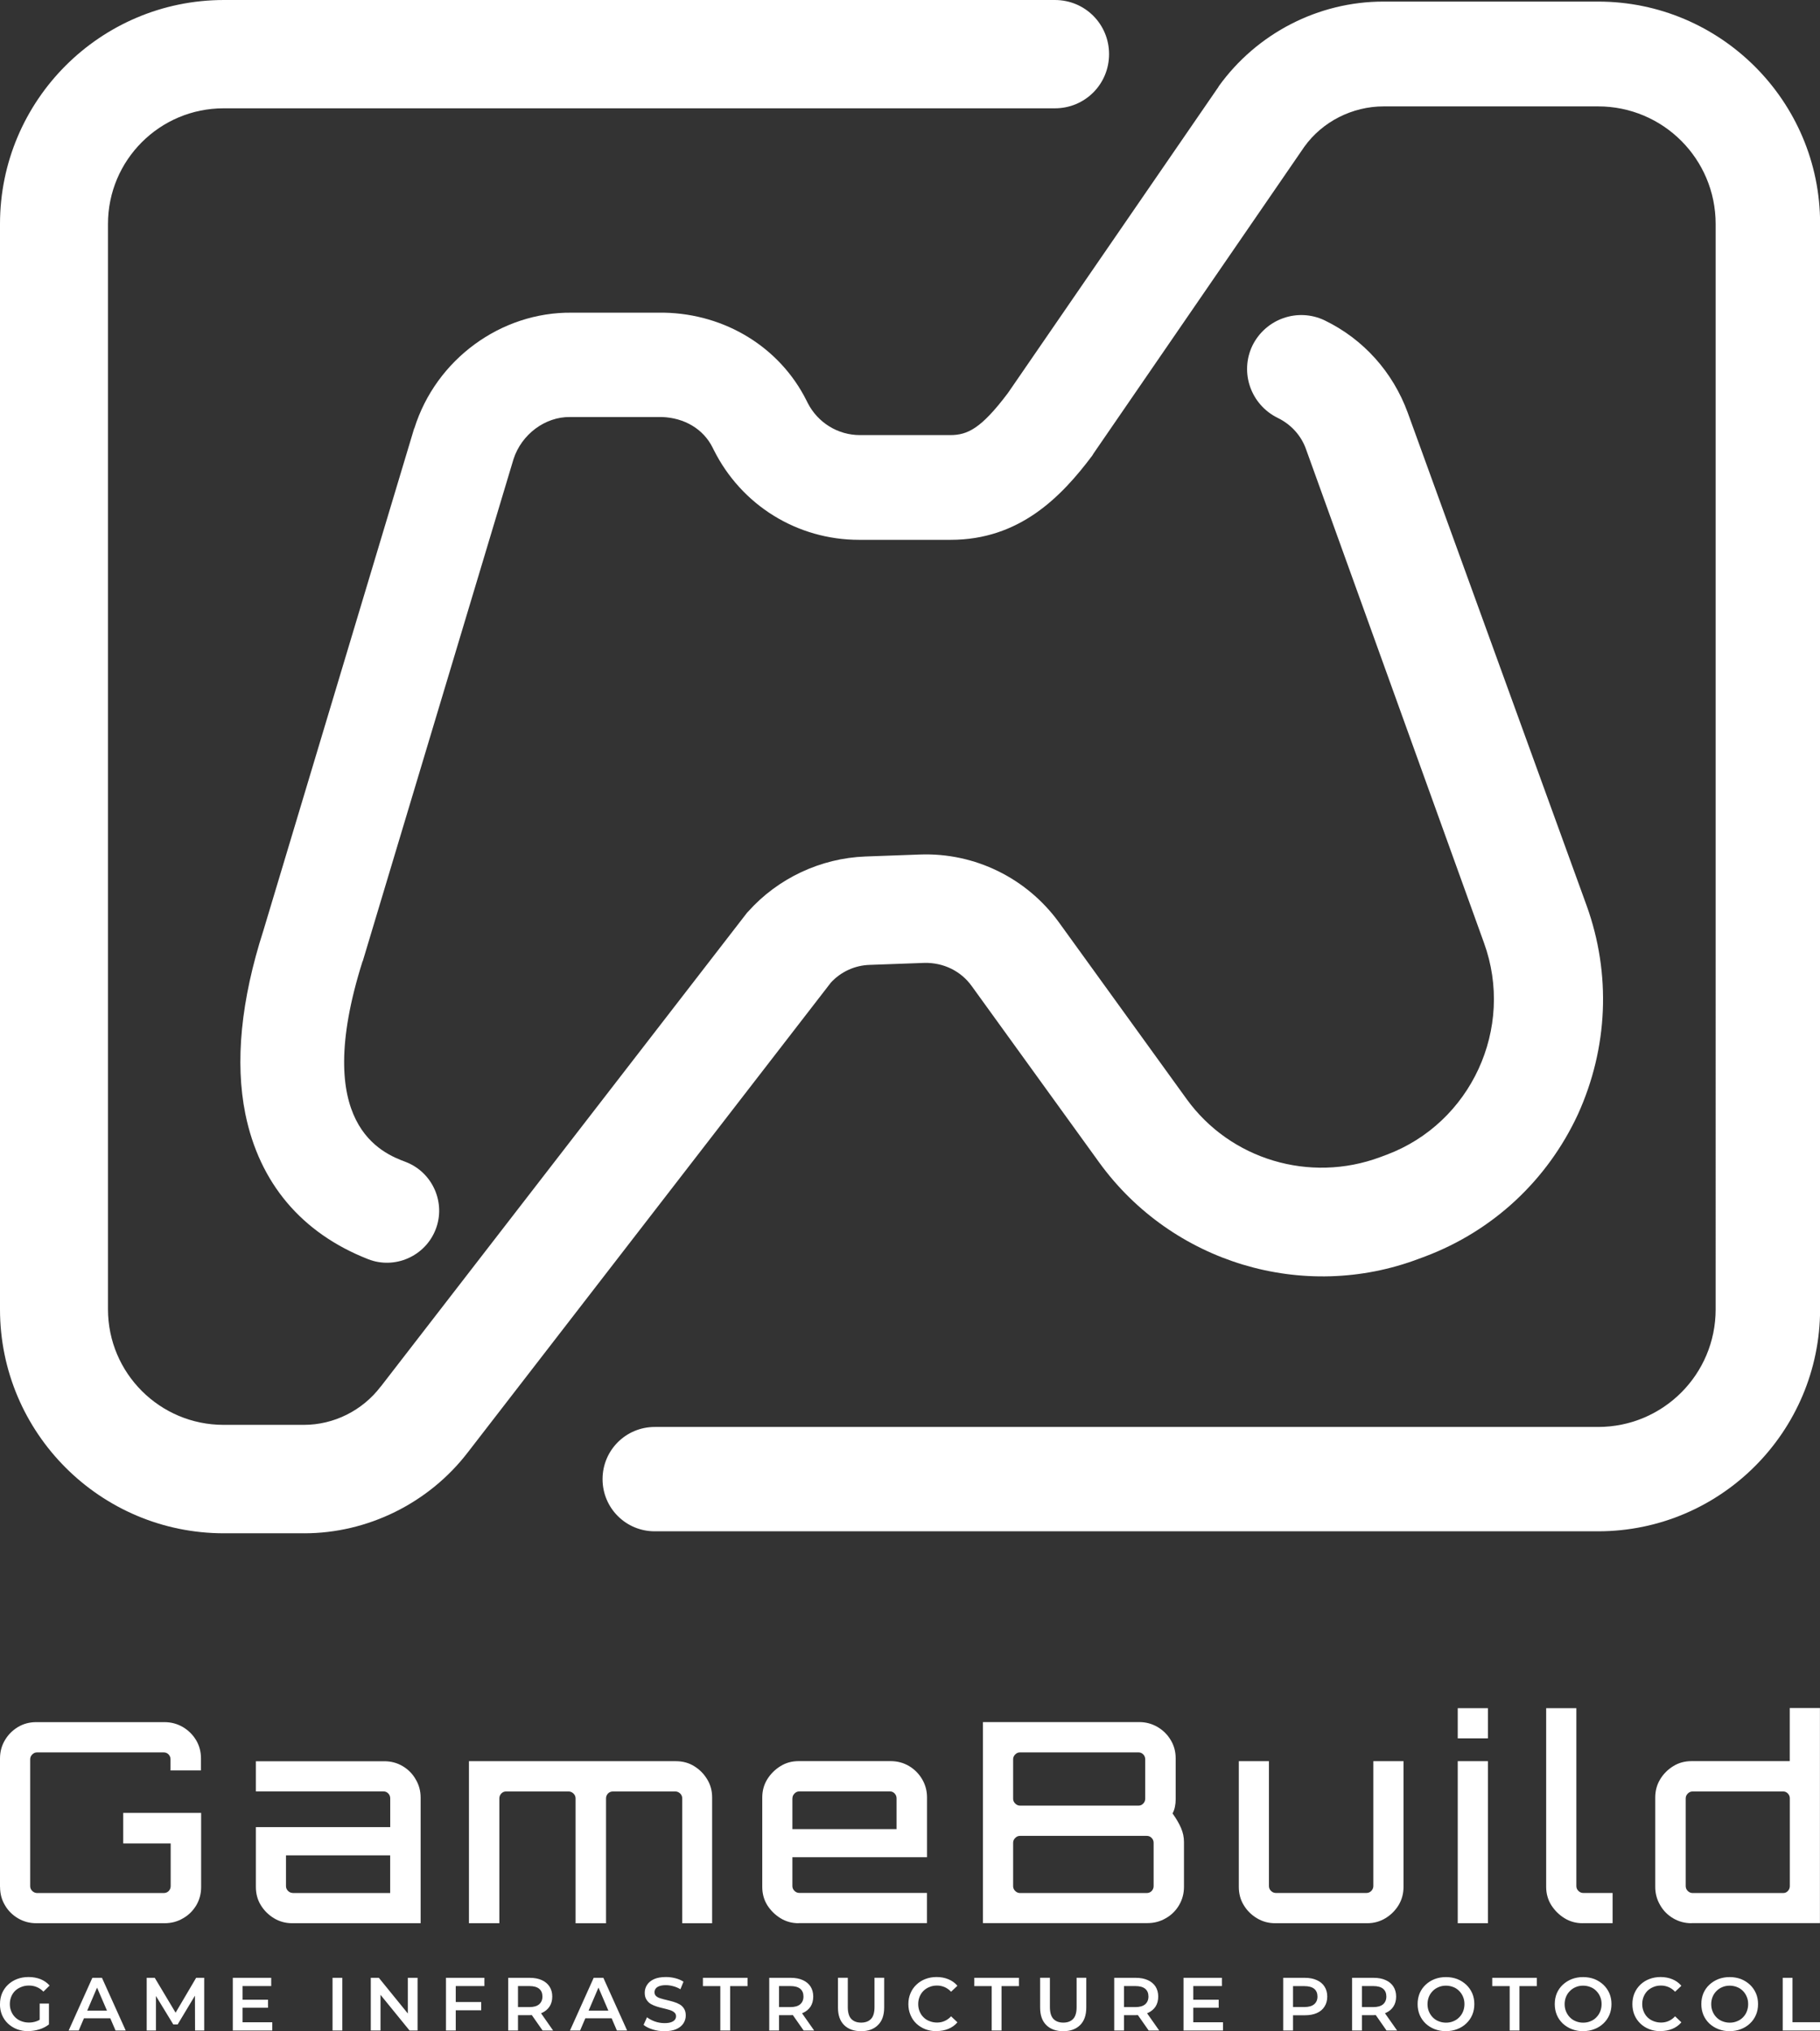<?xml version="1.0" encoding="UTF-8"?>
<svg id="Layer_2" xmlns="http://www.w3.org/2000/svg" viewBox="0 0 320.23 357.41">
  <rect x="0" y="0" width="320.23" height="357.41" fill="#333333" stroke="none"/>
  <defs>
    <style>
      .cls-1 {
        fill: #fff;
      }
    </style>
  </defs>
  <g id="logo">
    <g>
      <g>
        <path class="cls-1" d="M281.18,269.45H115.2c-5.09,0-9.18-4.1-9.18-9.18s4.1-9.18,9.18-9.18h165.98c11.44,0,20.69-9.25,20.69-20.69V39.41c0-11.44-9.25-20.69-20.69-20.69h-37.72c-5.51,0-10.81,2.68-13.98,7.13l-37.08,53.96c-.07.14-.14.21-.21.35-5.51,7.35-12.85,14.83-24.93,14.83h-16.1c-10.88,0-20.69-6.07-25.57-15.82l-.21-.42c-1.62-3.25-4.94-5.23-8.9-5.37h-16.17c-4.38-.07-8.55,3.04-9.96,7.42l-26.49,88.22q0,.07-.07.14c-9.11,28.82,3.46,33.76,7.63,35.31,4.73,1.84,7.06,7.2,5.23,11.87-1.84,4.73-7.2,7.06-11.87,5.23-11.72-4.59-19.14-13.42-21.61-25.57-1.84-9.11-.78-19.99,3.18-32.28l26.49-88.22q0-.07.07-.14c3.81-12.15,15.26-20.48,27.69-20.34h16.24c10.81.21,20.41,6.14,25.07,15.47l.21.42c1.77,3.46,5.3,5.65,9.18,5.65h15.89c3.04,0,5.44-1.13,10.17-7.42l37.01-53.82c0-.07.07-.07.07-.14,6.71-9.32,17.52-14.9,28.96-14.9h37.79c21.54,0,39.06,17.52,39.06,39.06v190.98c0,21.61-17.52,39.13-39.06,39.13Z"/>
        <path class="cls-1" d="M53.54,269.8h-14.13c-21.75,0-39.41-17.66-39.41-39.41V39.41C0,17.66,17.66,0,39.41,0h146.2c5.3,0,9.53,4.24,9.53,9.53s-4.24,9.53-9.53,9.53H39.34c-11.23,0-20.34,9.11-20.34,20.34v190.98c0,11.23,9.11,20.34,20.34,20.34h14.13c5.3,0,10.31-2.54,13.49-6.71l.07-.07,64.2-83.06c.14-.21.28-.35.42-.49,5.23-5.86,12.78-9.39,20.62-9.68l9.61-.35c9.68-.35,18.79,4.17,24.44,11.94l22.46,31.08c7.7,10.67,21.68,14.83,34.04,10.24l1.13-.42c14.9-5.58,22.6-22.32,17.16-37.29l-31.29-86.8c-.85-2.47-2.68-4.45-5.01-5.58-4.73-2.33-6.71-7.98-4.45-12.71,2.33-4.73,7.98-6.71,12.71-4.45,6.85,3.32,12.01,9.11,14.62,16.24l31.5,86.8c4.31,12.01,3.74,25-1.55,36.66-5.37,11.58-14.9,20.48-26.84,25l-1.13.42c-20.34,7.7-43.44.71-56.22-16.88l-22.46-31.08c-1.91-2.68-5.01-4.17-8.33-4.1l-9.61.35c-2.61.07-5.09,1.2-6.85,3.11l-63.92,82.71c-6.85,8.9-17.59,14.2-28.75,14.2Z"/>
      </g>
      <path class="cls-1" d="M4.98,357.41h0c-.73,0-1.39-.12-2-.35-.6-.23-1.12-.57-1.58-.99-.45-.43-.8-.93-1.05-1.52-.24-.58-.36-1.22-.36-1.91H0c0-.68.12-1.32.36-1.9.25-.58.6-1.09,1.06-1.52s.99-.76,1.59-.99c.61-.23,1.28-.35,2.01-.35h0c.78,0,1.49.13,2.12.38.63.26,1.16.63,1.59,1.12h0l-1.09,1.07c-.36-.36-.74-.63-1.16-.8-.42-.18-.88-.27-1.39-.27h0c-.48,0-.93.08-1.34.25-.42.16-.78.38-1.08.67-.3.29-.53.64-.69,1.03-.16.39-.25.83-.25,1.3h0c0,.47.08.9.25,1.3s.39.74.69,1.03c.3.3.65.53,1.06.68.41.16.86.25,1.35.25h0c.46,0,.9-.07,1.32-.22.43-.14.84-.39,1.23-.74h0l.98,1.29c-.48.38-1.05.68-1.69.87-.64.2-1.29.3-1.94.3ZM8.61,356.24l-1.63-.23v-3.46h1.63v3.69ZM13.85,357.29h-1.77l4.17-9.27h1.69l4.18,9.27h-1.79l-3.6-8.35h.69l-3.57,8.35ZM19.92,355.14h-5.92l.46-1.35h5l.46,1.35ZM27.45,357.29h-1.64v-9.27h1.42l4.04,6.76h-.74l3.98-6.76h1.42v9.27s-1.61,0-1.61,0l-.02-6.71h.35l-3.39,5.64h-.77l-3.44-5.64h.39v6.71ZM42.55,353.29v-1.42h4.61v1.42h-4.61ZM42.68,349.47v6.37h5.23v1.45h-6.95v-9.27h6.76v1.45h-5.05ZM60.23,357.29h-1.72v-9.27h1.72v9.27ZM66.95,357.29h-1.71v-9.27h1.42l5.8,7.14h-.7v-7.14h1.71v9.27h-1.41l-5.81-7.14h.7v7.14ZM80.05,353.73v-1.45h4.62v1.45h-4.62ZM80.19,349.47v7.82h-1.72v-9.27h6.76v1.45h-5.05ZM91.14,357.29h-1.72v-9.27h3.81c.82,0,1.52.14,2.11.41.58.26,1.03.64,1.35,1.13.32.5.48,1.08.48,1.76h0c0,.68-.16,1.27-.48,1.76-.32.48-.77.86-1.35,1.12-.59.26-1.29.39-2.11.39h-2.86l.77-.79v3.49ZM97.32,357.29h-1.85l-2.35-3.36h1.85l2.35,3.36ZM91.14,348.62v5.37l-.77-.82h2.78c.75,0,1.32-.16,1.71-.49.38-.33.58-.78.58-1.37h0c0-.59-.19-1.05-.58-1.37-.38-.31-.95-.47-1.71-.47h-2.78l.77-.85ZM102.06,357.29h-1.77l4.17-9.27h1.7l4.18,9.27h-1.8l-3.58-8.35h.68l-3.57,8.35ZM108.14,355.14h-5.93l.46-1.35h5l.47,1.35ZM116.9,357.41h0c-.73,0-1.42-.1-2.08-.31s-1.19-.47-1.58-.8h0l.6-1.34c.37.29.83.54,1.38.74.55.19,1.11.29,1.69.29h0c.48,0,.87-.05,1.17-.16s.52-.25.66-.43c.14-.18.21-.39.21-.62h0c0-.28-.1-.51-.31-.68-.2-.17-.46-.31-.78-.41-.33-.1-.69-.2-1.08-.29-.39-.09-.78-.19-1.17-.31-.39-.12-.75-.27-1.08-.46-.32-.19-.58-.45-.78-.77-.21-.31-.31-.72-.31-1.22h0c0-.51.14-.96.41-1.38.27-.42.68-.76,1.23-1.01.55-.25,1.26-.37,2.1-.37h0c.55,0,1.11.07,1.65.21.55.14,1.02.34,1.43.61h0l-.54,1.33c-.41-.25-.84-.43-1.28-.54-.44-.12-.86-.18-1.27-.18h0c-.48,0-.86.06-1.16.17-.3.11-.52.26-.65.45-.14.18-.2.4-.2.64h0c0,.28.1.51.3.68.2.17.46.3.78.39.32.1.68.2,1.08.29s.79.2,1.18.31c.39.11.75.26,1.08.45.32.18.58.44.78.76.2.32.3.72.3,1.21h0c0,.49-.14.95-.41,1.37-.27.42-.68.76-1.24,1.01-.55.25-1.26.37-2.1.37ZM128.47,357.29h-1.73v-7.81h-3.06v-1.46h7.85v1.46h-3.06v7.81ZM137.07,357.29h-1.72v-9.27h3.81c.82,0,1.52.14,2.11.41.58.26,1.03.64,1.35,1.13.31.5.47,1.08.47,1.76h0c0,.68-.16,1.27-.47,1.76-.32.48-.77.86-1.35,1.12-.59.26-1.29.39-2.11.39h-2.86l.77-.79v3.49ZM143.25,357.29h-1.85l-2.35-3.36h1.84l2.36,3.36ZM137.07,348.62v5.37l-.77-.82h2.77c.76,0,1.33-.16,1.72-.49.38-.33.58-.78.58-1.37h0c0-.59-.19-1.05-.58-1.37-.38-.31-.96-.47-1.72-.47h-2.77l.77-.85ZM151.51,357.41h0c-1.27,0-2.27-.36-2.99-1.08-.72-.71-1.08-1.74-1.08-3.09h0v-5.23h1.73v5.16c0,.95.2,1.65.61,2.08.41.43.99.65,1.74.65h0c.75,0,1.33-.22,1.74-.65.41-.43.61-1.13.61-2.08h0v-5.16h1.7v5.23c0,1.35-.36,2.38-1.09,3.09-.72.72-1.71,1.08-2.97,1.08ZM164.77,357.41h0c-.7,0-1.36-.12-1.96-.35-.6-.23-1.13-.57-1.58-.99-.45-.43-.79-.93-1.03-1.52-.25-.58-.37-1.22-.37-1.91h0c0-.68.12-1.32.37-1.9.24-.58.59-1.09,1.05-1.52.45-.43.97-.76,1.57-.99.6-.23,1.26-.35,1.97-.35h0c.76,0,1.45.13,2.08.39.63.26,1.16.64,1.59,1.15h0l-1.12,1.05c-.33-.36-.71-.63-1.12-.81-.41-.18-.86-.28-1.35-.28h0c-.48,0-.92.08-1.32.25-.41.16-.75.38-1.05.67-.3.29-.53.64-.69,1.03-.16.39-.25.83-.25,1.3h0c0,.48.08.91.25,1.31.16.4.39.74.69,1.03.29.29.64.52,1.05.67.4.16.84.25,1.32.25h0c.49,0,.94-.09,1.35-.28.41-.18.79-.45,1.12-.82h0l1.12,1.06c-.43.51-.96.89-1.59,1.15-.63.26-1.32.39-2.09.39ZM176.22,357.29h-1.73v-7.81h-3.06v-1.46h7.85v1.46h-3.06v7.81ZM187.08,357.41h0c-1.27,0-2.27-.36-2.99-1.08-.72-.71-1.08-1.74-1.08-3.09h0v-5.23h1.72v5.16c0,.95.21,1.65.62,2.08.41.43.99.65,1.74.65h0c.75,0,1.32-.22,1.73-.65.41-.43.61-1.13.61-2.08h0v-5.16h1.7v5.23c0,1.35-.36,2.38-1.08,3.09-.72.72-1.71,1.08-2.97,1.08ZM197.77,357.29h-1.72v-9.27h3.81c.82,0,1.52.14,2.11.41.58.26,1.03.64,1.35,1.13.31.5.47,1.08.47,1.76h0c0,.68-.16,1.27-.47,1.76-.32.48-.77.86-1.35,1.12-.59.26-1.29.39-2.11.39h-2.86l.77-.79v3.49ZM203.96,357.29h-1.85l-2.35-3.36h1.84l2.36,3.36ZM197.77,348.62v5.37l-.77-.82h2.77c.76,0,1.33-.16,1.72-.49.38-.33.58-.78.58-1.37h0c0-.59-.19-1.05-.58-1.37-.38-.31-.96-.47-1.72-.47h-2.77l.77-.85ZM209.83,353.29v-1.42h4.6v1.42h-4.6ZM209.96,349.47v6.37h5.23v1.45h-6.95v-9.27h6.76v1.45h-5.05ZM227.51,357.29h-1.73v-9.27h3.81c.83,0,1.53.14,2.11.41.59.26,1.04.64,1.35,1.13.32.5.48,1.08.48,1.76h0c0,.68-.16,1.27-.48,1.76-.31.5-.76.88-1.35,1.14-.58.26-1.29.39-2.11.39h-2.85l.77-.81v3.49ZM227.51,348.62v5.37l-.77-.83h2.77c.76,0,1.33-.16,1.72-.49.38-.32.58-.77.58-1.35h0c0-.59-.19-1.05-.58-1.37-.38-.31-.96-.47-1.72-.47h-2.77l.77-.85ZM239.63,357.29h-1.73v-9.27h3.81c.83,0,1.53.14,2.11.41.59.26,1.04.64,1.35,1.13.32.5.48,1.08.48,1.76h0c0,.68-.16,1.27-.48,1.76-.31.48-.76.86-1.35,1.12-.58.26-1.29.39-2.11.39h-2.85l.77-.79v3.49ZM245.82,357.29h-1.86l-2.34-3.36h1.84l2.36,3.36ZM239.63,348.62v5.37l-.77-.82h2.77c.76,0,1.33-.16,1.72-.49.38-.33.58-.78.58-1.37h0c0-.59-.19-1.05-.58-1.37-.38-.31-.96-.47-1.72-.47h-2.77l.77-.85ZM254.43,357.41h0c-.72,0-1.38-.12-2-.36-.61-.23-1.14-.57-1.59-.99-.45-.43-.8-.93-1.05-1.52-.24-.58-.36-1.21-.36-1.9h0c0-.68.12-1.32.36-1.9.25-.58.6-1.08,1.05-1.5.45-.43.98-.76,1.59-1,.61-.23,1.27-.35,1.98-.35h0c.73,0,1.39.12,2,.35.6.24,1.13.58,1.58,1,.45.43.8.93,1.05,1.5.25.58.37,1.22.37,1.9h0c0,.69-.12,1.33-.37,1.91s-.6,1.08-1.05,1.5c-.45.43-.97.76-1.58.99-.6.24-1.27.36-1.98.36ZM254.42,355.91h0c.47,0,.9-.08,1.3-.25.39-.16.73-.38,1.02-.68.29-.29.52-.63.68-1.02.16-.4.25-.84.25-1.31h0c0-.48-.08-.91-.25-1.3-.16-.39-.39-.73-.68-1.02-.29-.3-.63-.53-1.02-.68-.4-.16-.83-.25-1.3-.25h0c-.47,0-.9.08-1.29.25-.39.16-.74.38-1.03.68-.29.29-.52.63-.68,1.02s-.25.83-.25,1.3h0c0,.47.08.9.25,1.3s.39.74.68,1.03c.29.3.64.53,1.03.68.39.16.82.25,1.29.25ZM267.35,357.29h-1.72v-7.81h-3.07v-1.46h7.85v1.46h-3.06v7.81ZM278.56,357.41h0c-.72,0-1.38-.12-2-.36-.6-.23-1.13-.57-1.59-.99-.45-.43-.8-.93-1.05-1.52-.24-.58-.36-1.21-.36-1.9h0c0-.68.12-1.32.36-1.9.25-.58.6-1.08,1.05-1.5.46-.43.99-.76,1.59-1,.61-.23,1.27-.35,1.98-.35h0c.73,0,1.39.12,2,.35.6.24,1.13.58,1.58,1,.45.43.8.93,1.05,1.5.25.58.37,1.22.37,1.9h0c0,.69-.12,1.33-.37,1.91s-.6,1.08-1.05,1.5c-.45.43-.97.76-1.58.99-.6.24-1.27.36-1.98.36ZM278.55,355.91h0c.47,0,.9-.08,1.3-.25.4-.16.74-.38,1.02-.68.29-.29.52-.63.68-1.02.16-.4.25-.84.25-1.31h0c0-.48-.08-.91-.25-1.3-.16-.39-.39-.73-.68-1.02-.28-.3-.63-.53-1.02-.68-.4-.16-.83-.25-1.3-.25h0c-.47,0-.9.08-1.29.25-.39.16-.73.38-1.02.68-.3.29-.53.63-.69,1.02s-.25.83-.25,1.3h0c0,.47.08.9.25,1.3s.39.74.68,1.03c.29.3.64.53,1.03.68.39.16.82.25,1.29.25ZM292.16,357.41h0c-.7,0-1.36-.12-1.96-.35-.6-.23-1.13-.57-1.57-.99-.45-.43-.8-.93-1.05-1.52-.24-.58-.36-1.22-.36-1.91h0c0-.68.12-1.32.36-1.9.25-.58.6-1.09,1.05-1.52.45-.43.97-.76,1.58-.99.6-.23,1.26-.35,1.97-.35h0c.75,0,1.44.13,2.07.39.63.26,1.16.64,1.59,1.15h0l-1.11,1.05c-.33-.36-.71-.63-1.12-.81-.42-.18-.87-.28-1.35-.28h0c-.48,0-.93.08-1.33.25-.4.16-.75.38-1.05.67-.29.29-.52.64-.68,1.03-.16.39-.25.83-.25,1.3h0c0,.48.08.91.25,1.31.16.4.39.74.68,1.03.3.29.65.52,1.05.67.41.16.85.25,1.33.25h0c.48,0,.94-.09,1.35-.28.41-.18.79-.45,1.12-.82h0l1.11,1.06c-.43.51-.96.89-1.59,1.15s-1.32.39-2.09.39ZM304.36,357.41h0c-.73,0-1.39-.12-2.01-.36-.6-.23-1.13-.57-1.59-.99-.45-.43-.8-.93-1.05-1.52-.24-.58-.36-1.21-.36-1.9h0c0-.68.12-1.32.36-1.9.25-.58.6-1.08,1.05-1.5.46-.43.99-.76,1.59-1,.61-.23,1.27-.35,1.98-.35h0c.73,0,1.39.12,2,.35.6.24,1.13.58,1.58,1,.45.43.8.93,1.05,1.5.25.58.37,1.22.37,1.9h0c0,.69-.12,1.33-.37,1.91s-.6,1.08-1.05,1.5c-.45.43-.97.76-1.58.99-.6.24-1.26.36-1.97.36ZM304.34,355.91h0c.47,0,.9-.08,1.3-.25.4-.16.74-.38,1.03-.68.29-.29.52-.63.67-1.02.16-.4.25-.84.25-1.31h0c0-.48-.08-.91-.25-1.3-.16-.39-.38-.73-.67-1.02-.29-.3-.64-.53-1.03-.68-.4-.16-.83-.25-1.3-.25h0c-.46,0-.89.08-1.29.25-.39.16-.73.38-1.02.68-.3.29-.53.63-.69,1.02-.16.39-.25.83-.25,1.3h0c0,.47.08.9.25,1.3.16.4.39.74.68,1.03.29.3.64.53,1.03.68.4.16.83.25,1.29.25ZM320.23,357.29h-6.56v-9.27h1.72v7.81h4.84v1.46Z"/>
      <path class="cls-1" d="M28.95,338.41H6.39c-1.18,0-2.25-.29-3.22-.86-.97-.57-1.74-1.34-2.3-2.3-.58-.97-.86-2.04-.86-3.22H0v-22.61c0-1.18.29-2.25.86-3.21.57-.97,1.34-1.74,2.3-2.32.97-.58,2.04-.86,3.22-.86h22.55c1.18,0,2.26.29,3.24.86.98.58,1.76,1.35,2.34,2.32.57.96.85,2.03.85,3.21h0v2.11h-5.36v-1.96c0-.33-.11-.62-.34-.86-.23-.24-.52-.36-.89-.36H6.54c-.33,0-.62.12-.86.36-.25.25-.37.54-.37.86h0v22.31c0,.33.12.62.37.86.25.24.54.36.86.36h22.26c.36,0,.66-.12.89-.36.23-.25.34-.54.34-.86h0v-7.51h-8.35v-5.37h13.71v13.03c0,1.18-.28,2.25-.85,3.22-.58.97-1.35,1.74-2.34,2.3-.98.58-2.06.86-3.24.86h0ZM74.01,338.41h-22.61c-1.18,0-2.25-.3-3.22-.89-.96-.59-1.73-1.36-2.3-2.3-.58-.95-.86-2.02-.86-3.2h0v-10.52h23.64v-5.06c0-.33-.11-.62-.34-.86-.23-.24-.52-.36-.84-.36h-22.46v-5.31h22.61c1.18,0,2.25.29,3.22.86.97.58,1.74,1.35,2.3,2.34.58.98.86,2.04.86,3.19h0v22.12ZM51.55,333.1h17.1v-6.63h-18.33v5.4c0,.33.12.62.36.86.25.24.54.36.86.36ZM87.87,338.41h-5.36v-28.51h36.41c1.22,0,2.3.3,3.24.89.95.59,1.71,1.36,2.28,2.32.58.95.86,2.01.86,3.19h0v22.12h-5.26v-21.97c0-.33-.12-.62-.36-.86-.25-.24-.54-.36-.86-.36h-10.96c-.36,0-.66.12-.89.36-.23.25-.34.54-.34.86h0v21.97h-5.36v-21.97c0-.33-.12-.62-.37-.86-.25-.24-.54-.36-.86-.36h-11c-.33,0-.61.12-.84.36-.23.25-.34.54-.34.86h0v21.97ZM140.5,338.41h0c-1.17,0-2.24-.3-3.19-.89-.95-.59-1.72-1.36-2.32-2.3-.58-.95-.87-2.02-.87-3.2h0v-15.73c0-1.18.29-2.24.87-3.19.59-.95,1.36-1.72,2.32-2.32s2.02-.89,3.19-.89h16.22c1.18,0,2.25.29,3.22.86.97.58,1.74,1.35,2.32,2.34.57.98.85,2.04.85,3.19h0v10.52h-23.69v5.06c0,.33.12.62.37.86.24.24.53.36.85.36h22.46v5.31h-22.61ZM139.42,316.44v5.41h18.33v-5.41c0-.33-.11-.62-.34-.86-.23-.24-.5-.36-.83-.36h-15.93c-.33,0-.61.12-.85.36-.25.25-.37.54-.37.86h0ZM172.95,338.41h0v-35.39h27.52c1.15,0,2.21.29,3.2.86.98.58,1.76,1.35,2.33,2.32.58.96.86,2.03.86,3.21h0v7.22c0,.43-.04.85-.13,1.28-.08.43-.22.82-.42,1.18h0c.65.92,1.16,1.78,1.5,2.58.34.8.51,1.61.51,2.43h0v7.91c0,1.18-.29,2.25-.86,3.22-.57.97-1.34,1.74-2.33,2.3-.98.58-2.06.86-3.24.86h-28.95ZM179.48,333.1h22.27c.36,0,.66-.12.89-.36.23-.25.34-.54.34-.86h0v-7.62c0-.33-.11-.61-.34-.85-.23-.25-.52-.37-.89-.37h-22.27c-.33,0-.61.12-.85.37-.25.24-.37.53-.37.85h0v7.62c0,.33.12.62.37.86.24.24.53.36.85.36ZM179.48,317.72h20.84c.33,0,.61-.12.84-.37.23-.24.34-.53.34-.85h0v-6.93c0-.33-.11-.62-.34-.86-.23-.24-.52-.36-.84-.36h-20.84c-.33,0-.61.12-.85.36-.25.25-.37.54-.37.86h0v6.93c0,.33.12.61.37.85.24.25.53.37.85.37ZM224.35,338.41h0c-1.18,0-2.25-.3-3.22-.89-.97-.59-1.74-1.36-2.3-2.3-.58-.95-.86-2.02-.86-3.2h0v-22.12h5.3v21.97c0,.33.12.62.37.86.25.24.54.36.86.36h15.92c.33,0,.62-.12.86-.36.24-.25.36-.54.36-.86h0v-21.97h5.31v22.12c0,1.18-.29,2.25-.86,3.2-.58.95-1.34,1.71-2.3,2.3-.97.59-2.04.89-3.22.89h-16.22ZM261.8,338.41h-5.31v-28.51h5.31v28.51ZM261.8,305.88h-5.31v-5.31h5.31v5.31ZM278.45,338.41h0c-1.18,0-2.24-.3-3.19-.89-.95-.59-1.72-1.36-2.32-2.3-.59-.95-.89-2.02-.89-3.2h0v-31.45h5.31v31.3c0,.33.12.62.37.86.24.24.53.36.85.36h5.16v5.31h-5.31ZM297.62,338.41h0c-1.18,0-2.25-.29-3.22-.86-.97-.57-1.74-1.34-2.3-2.33-.58-.99-.86-2.06-.86-3.2h0v-15.73c0-1.18.29-2.24.86-3.19.57-.95,1.34-1.72,2.3-2.32s2.04-.89,3.22-.89h17.29v-9.34h5.31v37.84h-22.61ZM297.82,333.1h15.93c.33,0,.6-.12.83-.36.23-.25.34-.54.34-.86h0v-15.43c0-.33-.11-.62-.34-.86-.23-.24-.5-.36-.83-.36h-15.93c-.33,0-.61.12-.85.36-.25.25-.37.54-.37.86h0v15.43c0,.33.12.62.37.86.24.24.53.36.85.36Z"/>
    </g>
  </g>
</svg>